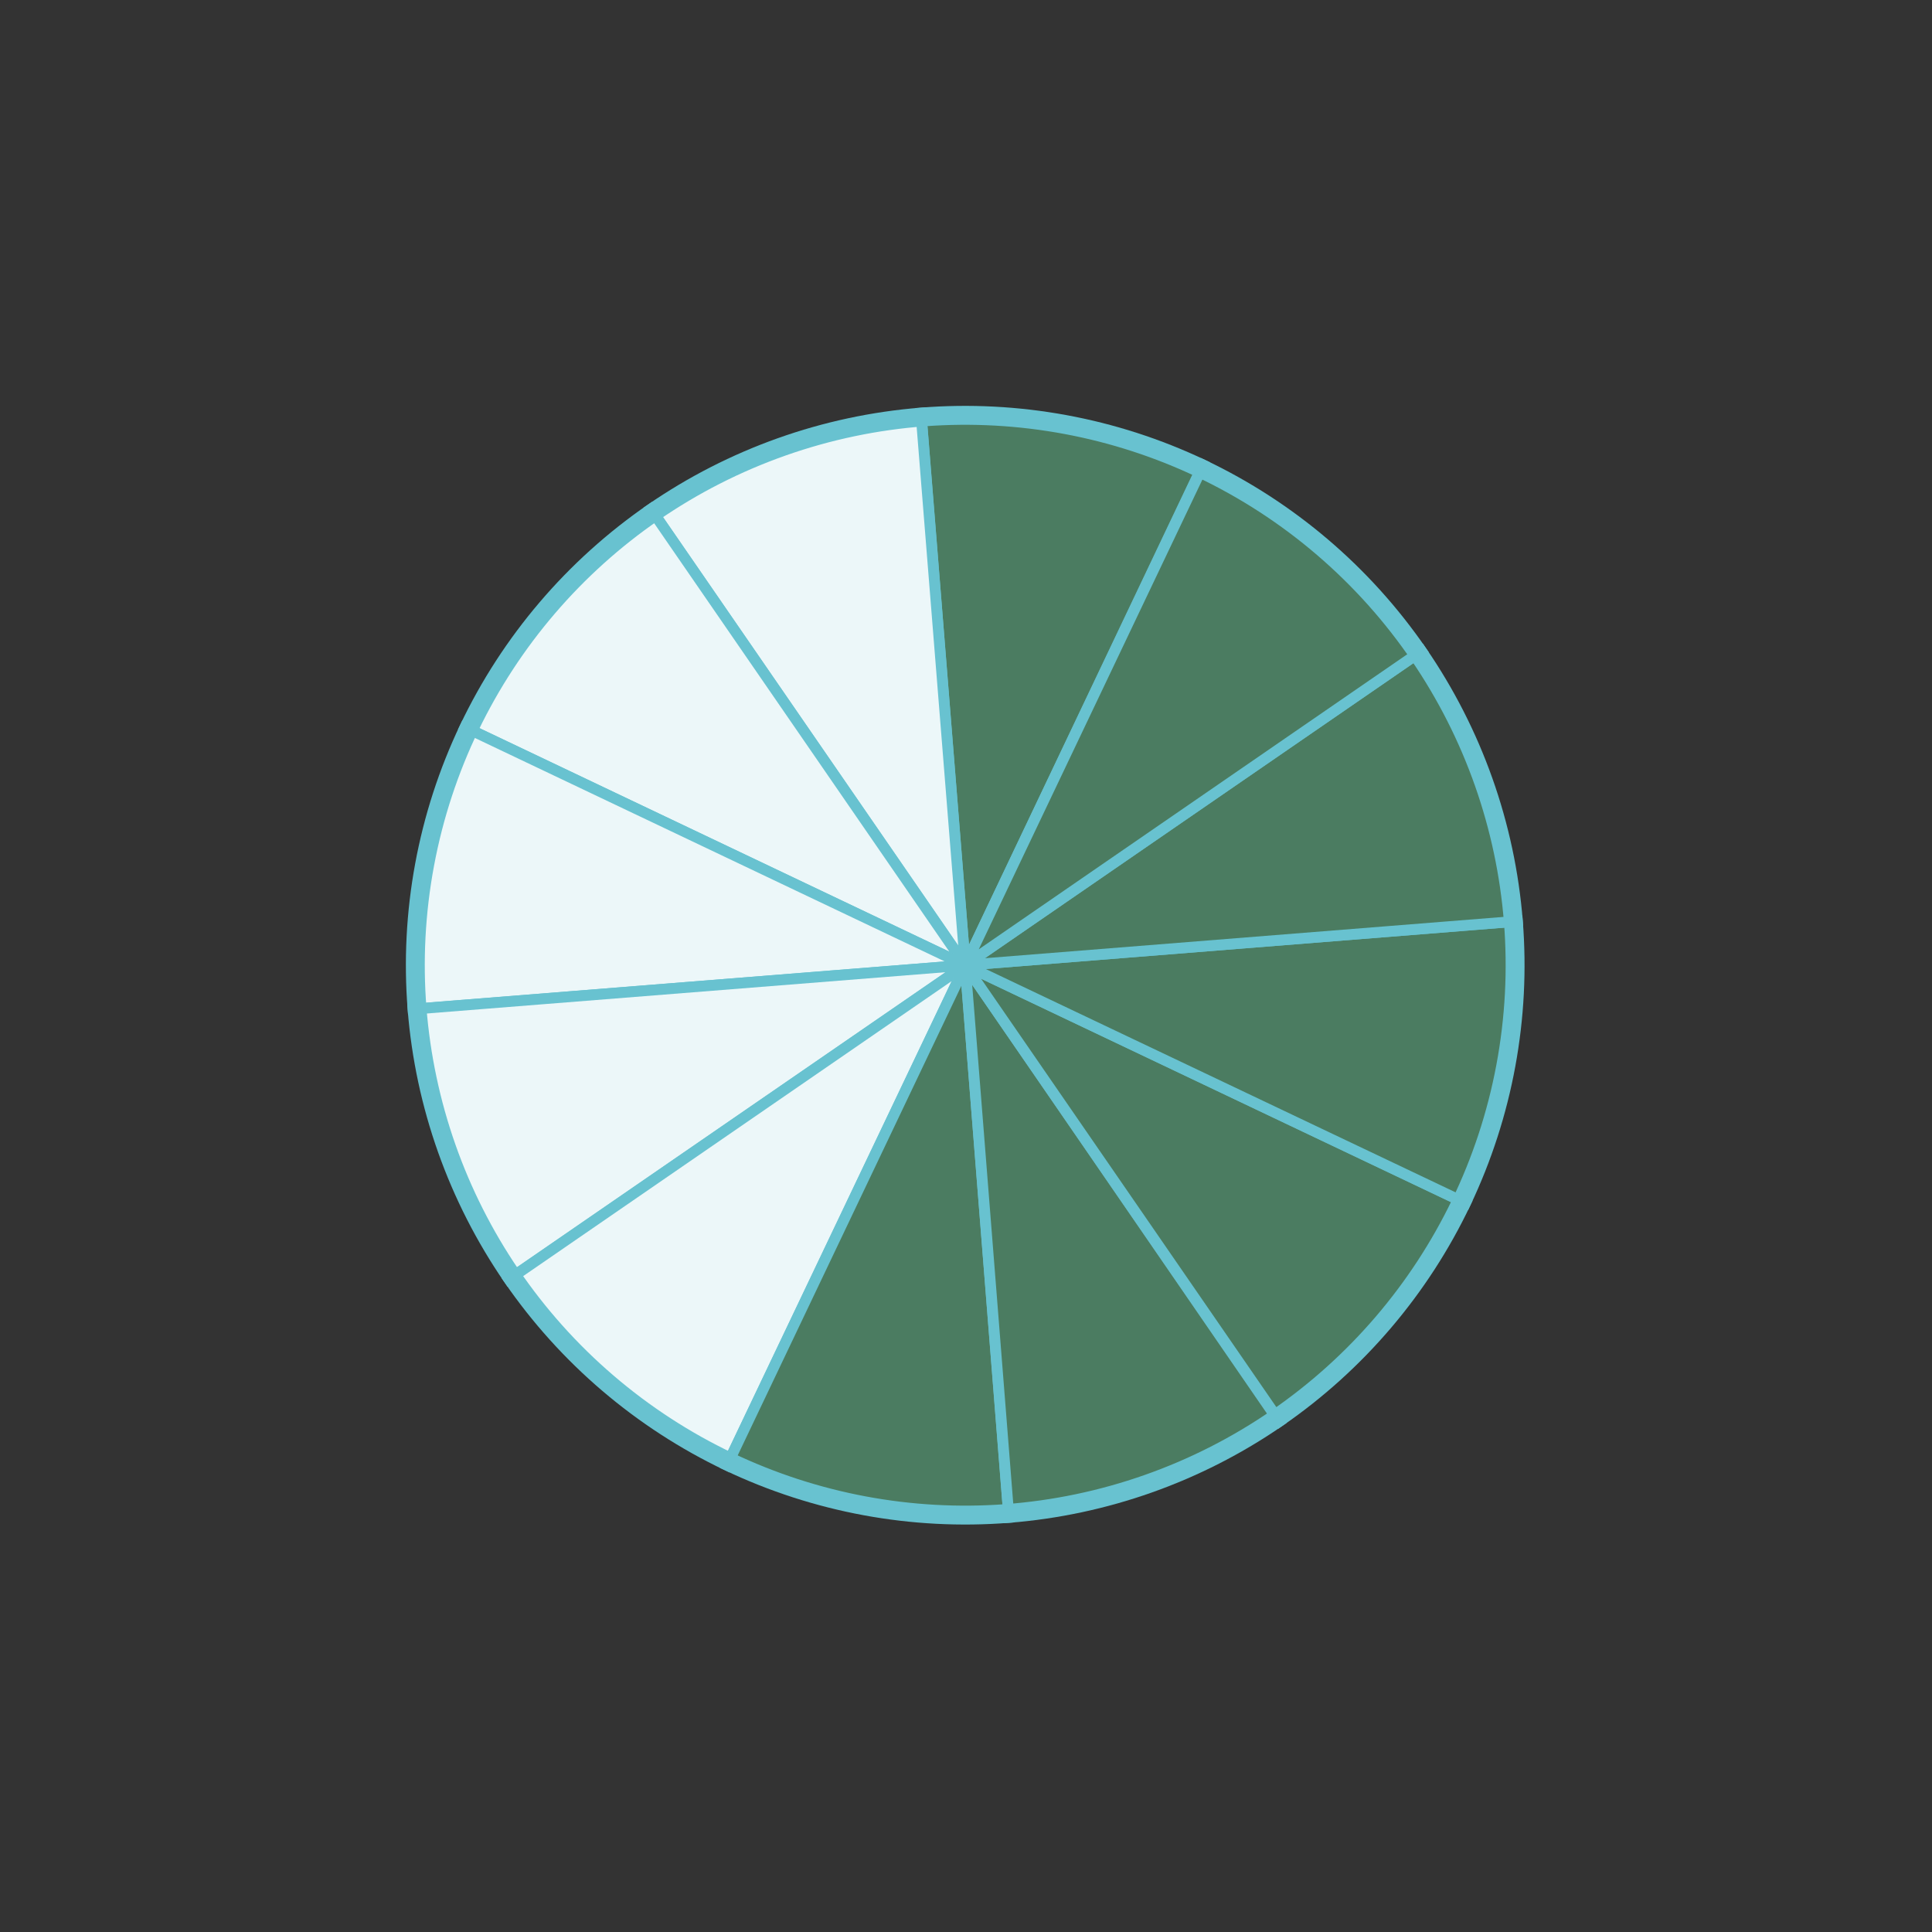 <svg width="143" height="143" viewBox="0 0 143 143" fill="none" xmlns="http://www.w3.org/2000/svg">
<rect x="0" y="0" width="143" height="143" fill="#333333" stroke="none"/>
<mask id="path-1-outside-1" maskUnits="userSpaceOnUse" x="56.882" y="22.806" width="43.521" height="50.855" fill="black">
<rect fill="white" x="56.882" y="22.806" width="43.521" height="50.855"/>
<path d="M68.172 30.572C75.343 29.999 82.539 31.322 89.037 34.409L71.442 71.442L68.172 30.572Z"/>
</mask>
<path d="M68.172 30.572C75.343 29.999 82.539 31.322 89.037 34.409L71.442 71.442L68.172 30.572Z" fill="#4B7C61"/>
<path d="M68.172 30.572C75.343 29.999 82.539 31.322 89.037 34.409L71.442 71.442L68.172 30.572Z" stroke="#68C2D0" stroke-width="0.8" mask="url(#path-1-outside-1)"/>
<mask id="path-2-outside-2" maskUnits="userSpaceOnUse" x="39.664" y="21.98" width="52.822" height="51.522" fill="black">
<rect fill="white" x="39.664" y="21.98" width="52.822" height="51.522"/>
<path d="M48.178 37.681C54.102 33.599 60.995 31.147 68.166 30.573L71.442 71.442L48.178 37.681Z"/>
</mask>
<path d="M48.178 37.681C54.102 33.599 60.995 31.147 68.166 30.573L71.442 71.442L48.178 37.681Z" fill="#ECF7F9"/>
<path d="M48.178 37.681C54.102 33.599 60.995 31.147 68.166 30.573L71.442 71.442L48.178 37.681Z" stroke="#68C2D0" stroke-width="0.8" mask="url(#path-2-outside-2)"/>
<mask id="path-3-outside-3" maskUnits="userSpaceOnUse" x="30.96" y="34.397" width="47.978" height="38.396" fill="black">
<rect fill="white" x="30.96" y="34.397" width="47.978" height="38.396"/>
<path d="M34.42 53.825C37.511 47.328 42.257 41.76 48.181 37.679L71.442 71.442L34.42 53.825Z"/>
</mask>
<path d="M34.42 53.825C37.511 47.328 42.257 41.76 48.181 37.679L71.442 71.442L34.42 53.825Z" fill="#ECF7F9"/>
<path d="M34.42 53.825C37.511 47.328 42.257 41.76 48.181 37.679L71.442 71.442L34.42 53.825Z" stroke="#68C2D0" stroke-width="0.8" mask="url(#path-3-outside-3)"/>
<mask id="path-4-outside-4" maskUnits="userSpaceOnUse" x="22.812" y="42.476" width="50.848" height="43.508" fill="black">
<rect fill="white" x="22.812" y="42.476" width="50.848" height="43.508"/>
<path d="M30.571 74.693C30 67.521 31.327 60.326 34.417 53.83L71.442 71.441L30.571 74.693Z"/>
</mask>
<path d="M30.571 74.693C30 67.521 31.327 60.326 34.417 53.83L71.442 71.441L30.571 74.693Z" fill="#ECF7F9"/>
<path d="M30.571 74.693C30 67.521 31.327 60.326 34.417 53.83L71.442 71.441L30.571 74.693Z" stroke="#68C2D0" stroke-width="0.8" mask="url(#path-4-outside-4)"/>
<mask id="path-5-outside-5" maskUnits="userSpaceOnUse" x="21.974" y="50.386" width="51.529" height="52.82" fill="black">
<rect fill="white" x="21.974" y="50.386" width="51.529" height="52.82"/>
<path d="M37.669 94.688C33.59 88.761 31.142 81.866 30.571 74.695L71.442 71.442L37.669 94.688Z"/>
</mask>
<path d="M37.669 94.688C33.59 88.761 31.142 81.866 30.571 74.695L71.442 71.442L37.669 94.688Z" fill="#ECF7F9"/>
<path d="M37.669 94.688C33.59 88.761 31.142 81.866 30.571 74.695L71.442 71.442L37.669 94.688Z" stroke="#68C2D0" stroke-width="0.8" mask="url(#path-5-outside-5)"/>
<mask id="path-6-outside-6" maskUnits="userSpaceOnUse" x="34.387" y="63.936" width="38.407" height="47.985" fill="black">
<rect fill="white" x="34.387" y="63.936" width="38.407" height="47.985"/>
<path d="M53.814 108.459C47.318 105.366 41.751 100.618 37.672 94.692L71.442 71.442L53.814 108.459Z"/>
</mask>
<path d="M53.814 108.459C47.318 105.366 41.751 100.618 37.672 94.692L71.442 71.442L53.814 108.459Z" fill="#ECF7F9"/>
<path d="M53.814 108.459C47.318 105.366 41.751 100.618 37.672 94.692L71.442 71.442L53.814 108.459Z" stroke="#68C2D0" stroke-width="0.8" mask="url(#path-6-outside-6)"/>
<mask id="path-7-outside-7" maskUnits="userSpaceOnUse" x="42.472" y="69.223" width="43.492" height="50.84" fill="black">
<rect fill="white" x="42.472" y="69.223" width="43.492" height="50.84"/>
<path d="M74.671 112.314C67.499 112.881 60.305 111.55 53.81 108.457L71.442 71.441L74.671 112.314Z"/>
</mask>
<path d="M74.671 112.314C67.499 112.881 60.305 111.55 53.81 108.457L71.442 71.441L74.671 112.314Z" fill="#4B7C61"/>
<path d="M74.671 112.314C67.499 112.881 60.305 111.55 53.81 108.457L71.442 71.441L74.671 112.314Z" stroke="#68C2D0" stroke-width="0.8" mask="url(#path-7-outside-7)"/>
<mask id="path-8-outside-8" maskUnits="userSpaceOnUse" x="50.376" y="69.38" width="52.818" height="51.534" fill="black">
<rect fill="white" x="50.376" y="69.38" width="52.818" height="51.534"/>
<path d="M94.672 105.225C88.745 109.302 81.848 111.746 74.677 112.314L71.442 71.442L94.672 105.225Z"/>
</mask>
<path d="M94.672 105.225C88.745 109.302 81.848 111.746 74.677 112.314L71.442 71.442L94.672 105.225Z" fill="#4B7C61"/>
<path d="M94.672 105.225C88.745 109.302 81.848 111.746 74.677 112.314L71.442 71.442L94.672 105.225Z" stroke="#68C2D0" stroke-width="0.8" mask="url(#path-8-outside-8)"/>
<mask id="path-9-outside-9" maskUnits="userSpaceOnUse" x="63.952" y="70.09" width="47.973" height="38.388" fill="black">
<rect fill="white" x="63.952" y="70.09" width="47.973" height="38.388"/>
<path d="M108.468 89.05C105.378 95.547 100.634 101.116 94.71 105.199L71.442 71.442L108.468 89.05Z"/>
</mask>
<path d="M108.468 89.05C105.378 95.547 100.634 101.116 94.71 105.199L71.442 71.442L108.468 89.05Z" fill="#4B7C61"/>
<path d="M108.468 89.05C105.378 95.547 100.634 101.116 94.71 105.199L71.442 71.442L108.468 89.05Z" stroke="#68C2D0" stroke-width="0.8" mask="url(#path-9-outside-9)"/>
<mask id="path-10-outside-10" maskUnits="userSpaceOnUse" x="69.223" y="56.89" width="50.852" height="43.515" fill="black">
<rect fill="white" x="69.223" y="56.89" width="50.852" height="43.515"/>
<path d="M112.312 68.181C112.884 75.352 111.559 82.547 108.471 89.045L71.442 71.442L112.312 68.181Z"/>
</mask>
<path d="M112.312 68.181C112.884 75.352 111.559 82.547 108.471 89.045L71.442 71.442L112.312 68.181Z" fill="#4B7C61"/>
<path d="M112.312 68.181C112.884 75.352 111.559 82.547 108.471 89.045L71.442 71.442L112.312 68.181Z" stroke="#68C2D0" stroke-width="0.8" mask="url(#path-10-outside-10)"/>
<mask id="path-11-outside-11" maskUnits="userSpaceOnUse" x="69.38" y="39.676" width="51.528" height="52.82" fill="black">
<rect fill="white" x="69.38" y="39.676" width="51.528" height="52.82"/>
<path d="M105.213 48.193C109.292 54.119 111.741 61.014 112.312 68.185L71.442 71.442L105.213 48.193Z"/>
</mask>
<path d="M105.213 48.193C109.292 54.119 111.741 61.014 112.312 68.185L71.442 71.442L105.213 48.193Z" fill="#4B7C61"/>
<path d="M105.213 48.193C109.292 54.119 111.741 61.014 112.312 68.185L71.442 71.442L105.213 48.193Z" stroke="#68C2D0" stroke-width="0.8" mask="url(#path-11-outside-11)"/>
<mask id="path-12-outside-12" maskUnits="userSpaceOnUse" x="70.09" y="30.962" width="38.404" height="47.983" fill="black">
<rect fill="white" x="70.09" y="30.962" width="38.404" height="47.983"/>
<path d="M89.067 34.423C95.563 37.516 101.13 42.263 105.21 48.188L71.442 71.442L89.067 34.423Z"/>
</mask>
<path d="M89.067 34.423C95.563 37.516 101.13 42.263 105.21 48.188L71.442 71.442L89.067 34.423Z" fill="#4B7C61"/>
<path d="M89.067 34.423C95.563 37.516 101.13 42.263 105.21 48.188L71.442 71.442L89.067 34.423Z" stroke="#68C2D0" stroke-width="0.8" mask="url(#path-12-outside-12)"/>
<circle cx="71.442" cy="71.442" r="40.5" transform="rotate(-109.397 71.442 71.442)" stroke="#68C2D0"/>
</svg>
